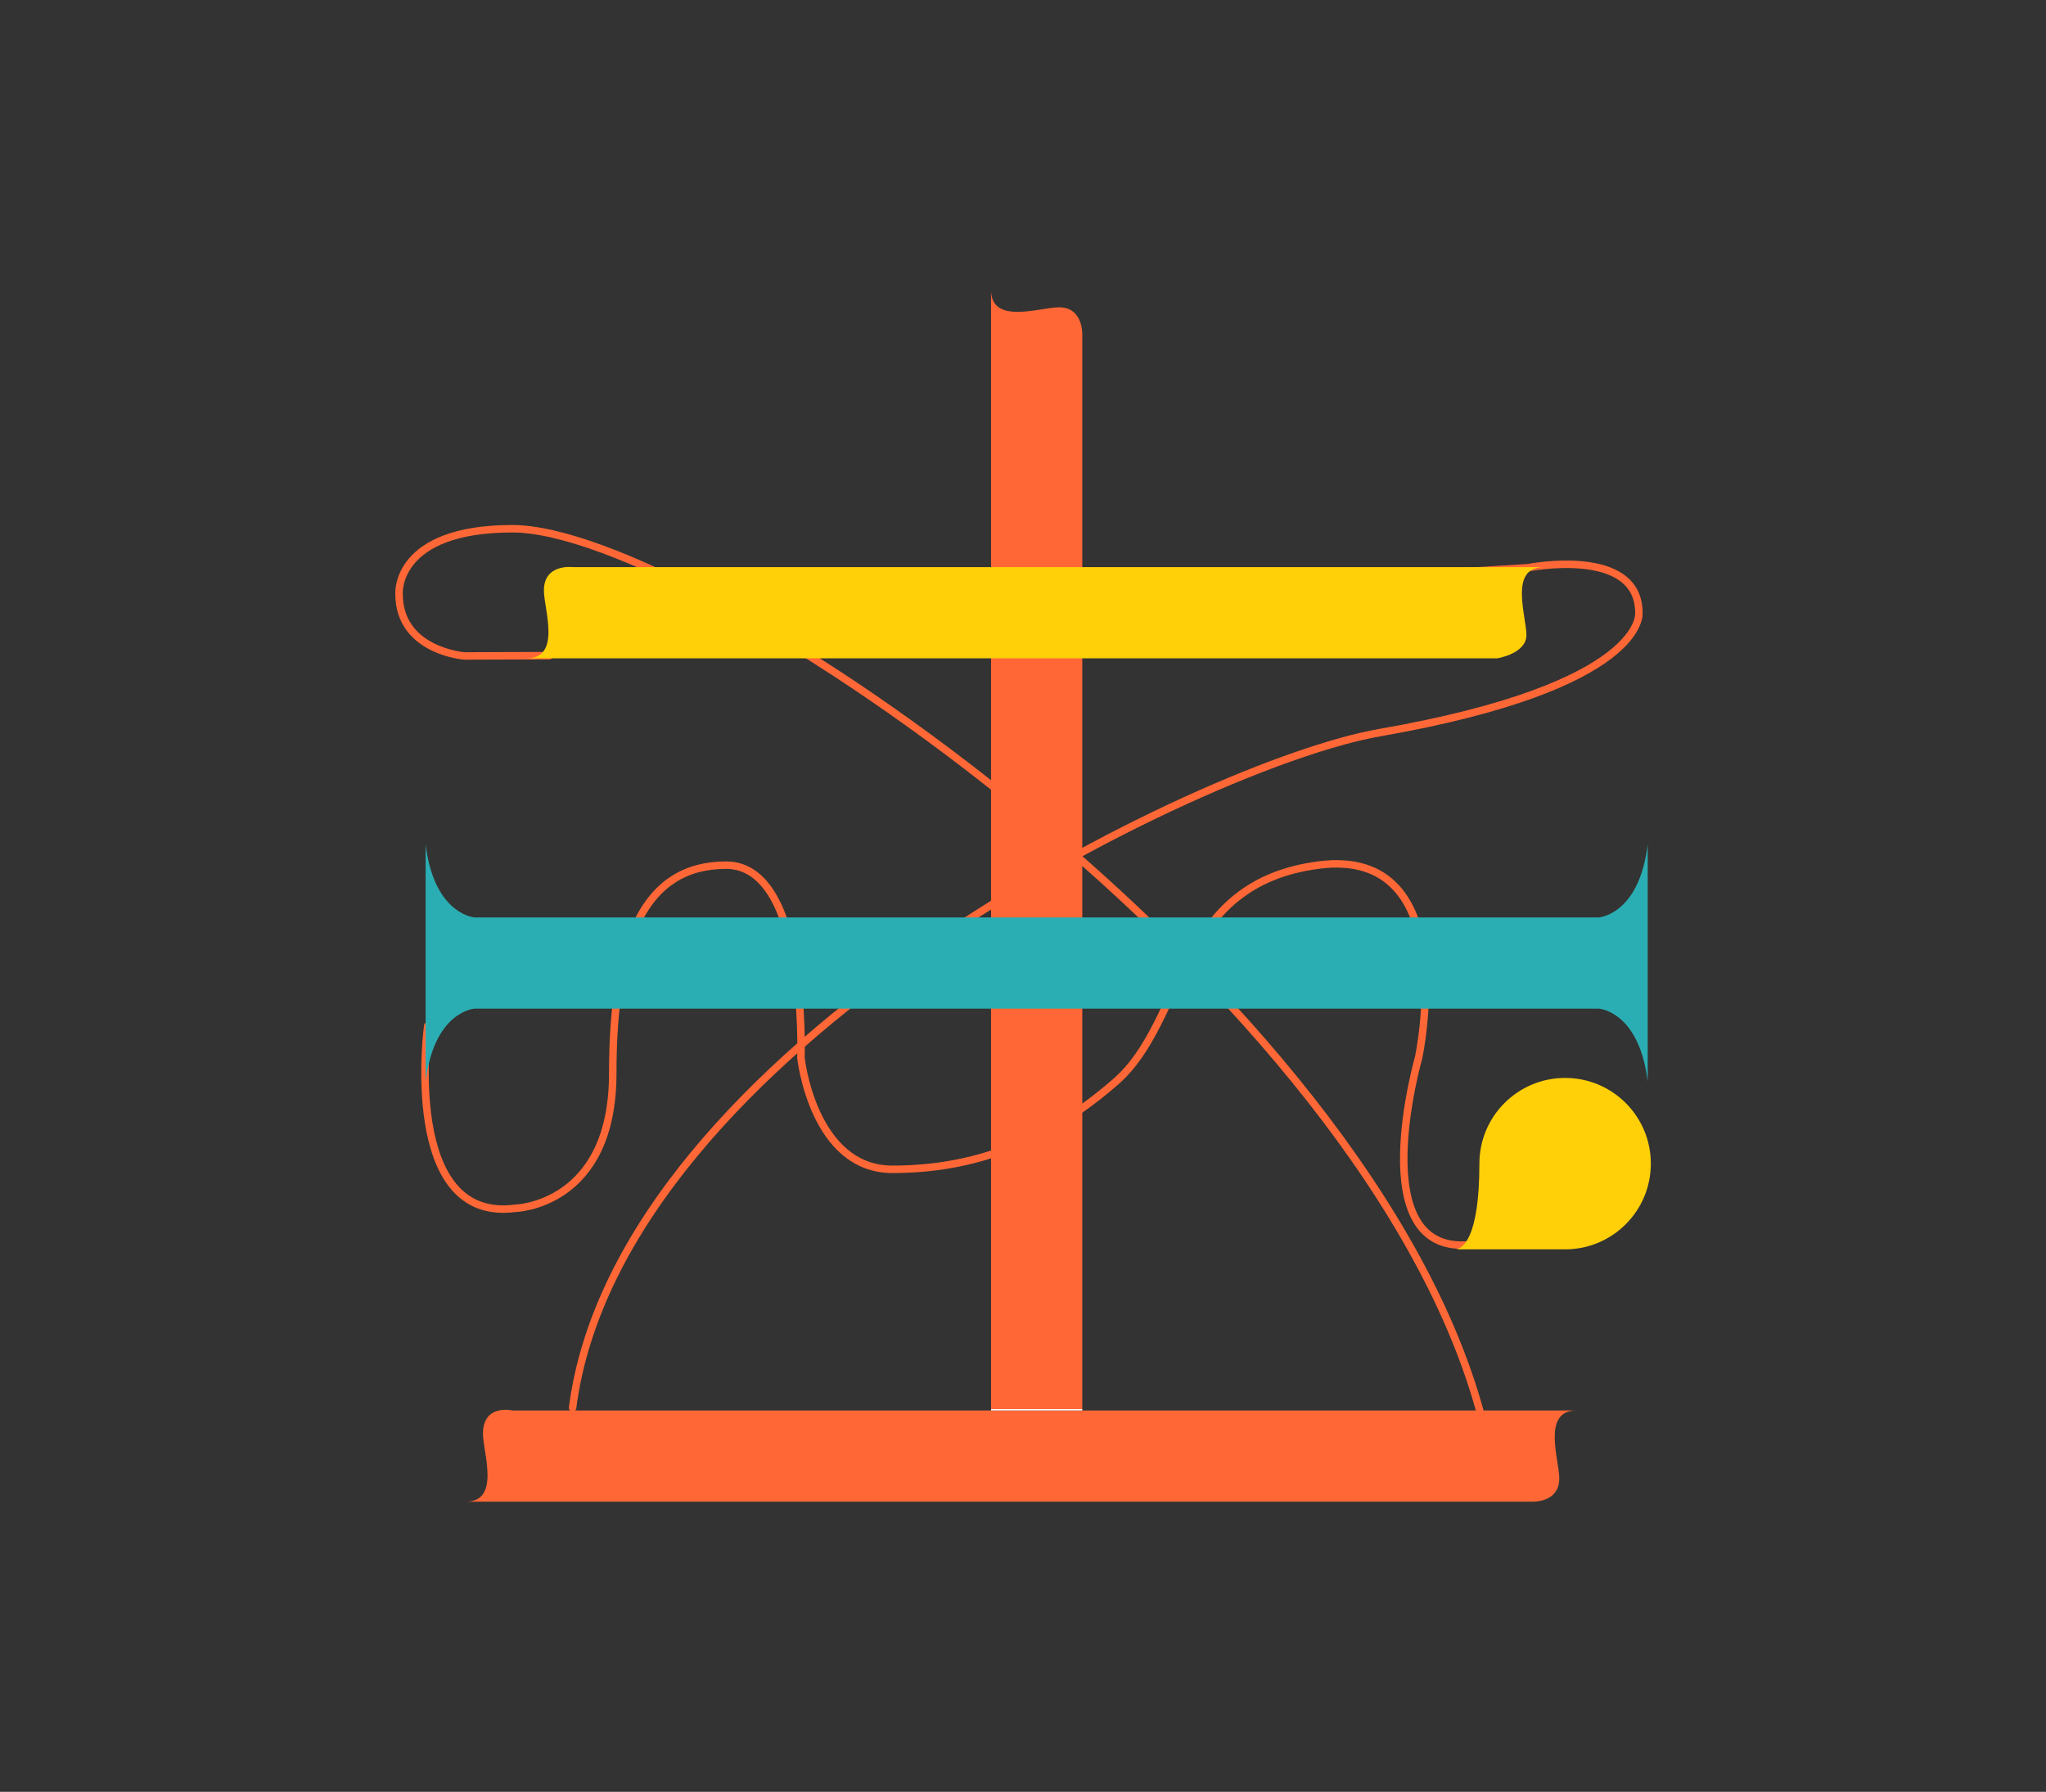 <?xml version="1.0" encoding="UTF-8"?>
<svg id="bottom01" xmlns="http://www.w3.org/2000/svg" viewBox="0 0 137 120">
  <rect x="0" y="0" width="137" height="120" fill="#333333" stroke="none"/>
  <defs>
    <style>
      <!-- .color-4 {
        fill: #ffcf08;
      }

      .cls-2 {
        fill: #ff6836;
      }

      .cls-3 {
        fill: #404272;
      }

      .cls-4 {
        fill: #2aaeb3;
      }

      .stroke-width stroke-linecap stroke-color-4 {
        fill: none;
        stroke: #ffcf08;
        stroke-linecap: round;
        stroke-linejoin: round;
        stroke-width: .5px;
      } -->
      .stroke-width {
        stroke-width: .5px;
      }

      .stroke-linecap{
        stroke-linecap: round;
      }

      .stroke-color-1 {
        stroke: #ff6836;
      }

      .stroke-color-2 {
        stroke: #2aaeb3;
      }

      .stroke-color-3 {
        stroke: #404272;
      }

      .stroke-color-4 {
        stroke: #ffcf08;
      }      
    </style>
    <linearGradient id="color-1" gradientTransform="rotate(90)">
      <stop offset="0%" stop-color="#ff6836" />
      <stop offset="100%" stop-color="#ff6836" />
      <stop offset="100%" stop-color="white" />
    </linearGradient>
    <linearGradient id="color-2" gradientTransform="rotate(90)">
      <stop offset="0%" stop-color="#2aaeb3" />
      <stop offset="100%" stop-color="#2aaeb3" />
      <stop offset="100%" stop-color="white" />
    </linearGradient>
    <linearGradient id="color-3" gradientTransform="rotate(90)">
      <stop offset="0%" stop-color="#404272" />
      <stop offset="100%" stop-color="#404272" />
      <stop offset="100%" stop-color="white" />
    </linearGradient>
    <linearGradient id="color-4" gradientTransform="rotate(90)">
      <stop offset="0%" stop-color="#ffcf08" />
      <stop offset="100%" stop-color="#ffcf08" />
      <stop offset="100%" stop-color="white" />
    </linearGradient>    
  </defs>
  <path class="stroke-width stroke-linecap stroke-color-1" d="m36.78,43.91l-5.69.02s-4.37-.33-4.37-4.16c0,0-.31-4.36,7.59-4.36,12.44,0,57.52,30.81,64.94,59.69" fill="none"/>
  <path class="stroke-width stroke-linecap stroke-color-1" d="m89.79,38.79l12.53-.77s7.42-1.47,7.42,3.03c0,0,.55,4.89-17.38,8.02-11.78,2.05-50.89,21.11-54.02,45.21" fill="none"/>
  <path class="stroke-width stroke-linecap stroke-color-1" d="m28.64,68.7s-1.79,13.24,5.87,12.22c0,0,6.52-.15,6.52-9.03s2.1-13.95,7.59-13.95,5.01,12.9,5.01,12.9c0,0,.81,7.47,6.13,7.47s10.18-1.71,14.94-5.86c4.76-4.14,3.95-13.28,13.63-14.52,9.69-1.24,6.66,12.9,6.66,12.9,0,0-3.79,13.23,3.42,12.53" fill="none"/>
  <path class="color-4" d="m105.58,94.46H34.3s-1.96-.46-1.96,1.56c0,1.25,1.2,4.55-1.16,4.55h71.27s1.96.16,1.96-1.56c0-1.25-1.2-4.55,1.16-4.55Z" fill="url(#color-1)"/>
  <path class="color-4" d="m72.47,22.54s.14-1.96-1.56-1.96c-1.25,0-4.55,1.2-4.55-1.16v75.04h6.11V22.54Z" fill="url(#color-1)"/>
  <path class="color-2" d="m110.33,67.55v-11.01c-.53,4.42-2.93,4.86-3.25,4.9H31.75c-.31-.04-2.72-.48-3.25-4.9v11.01h0v4.9c.55-4.6,3.12-4.89,3.27-4.9h75.29c.14.01,2.72.29,3.27,4.9v-4.9Z" fill="url(#color-2)"/>
  <path class="color-3" d="m110.54,77.93c0,3.17-2.57,5.74-5.74,5.74h-7.3c.41-.06,1.56-.69,1.56-5.74,0-3.17,2.57-5.74,5.74-5.74s5.74,2.57,5.74,5.74Z" fill="url(#color-4)"/>
  <path class="color-1" d="m103.37,37.98H38.38s-1.96-.26-1.96,1.56c0,1.25,1.2,4.55-1.16,4.55h64.99s1.96-.31,1.96-1.56-1.2-4.55,1.16-4.55Z" fill="url(#color-4)"/>
</svg>